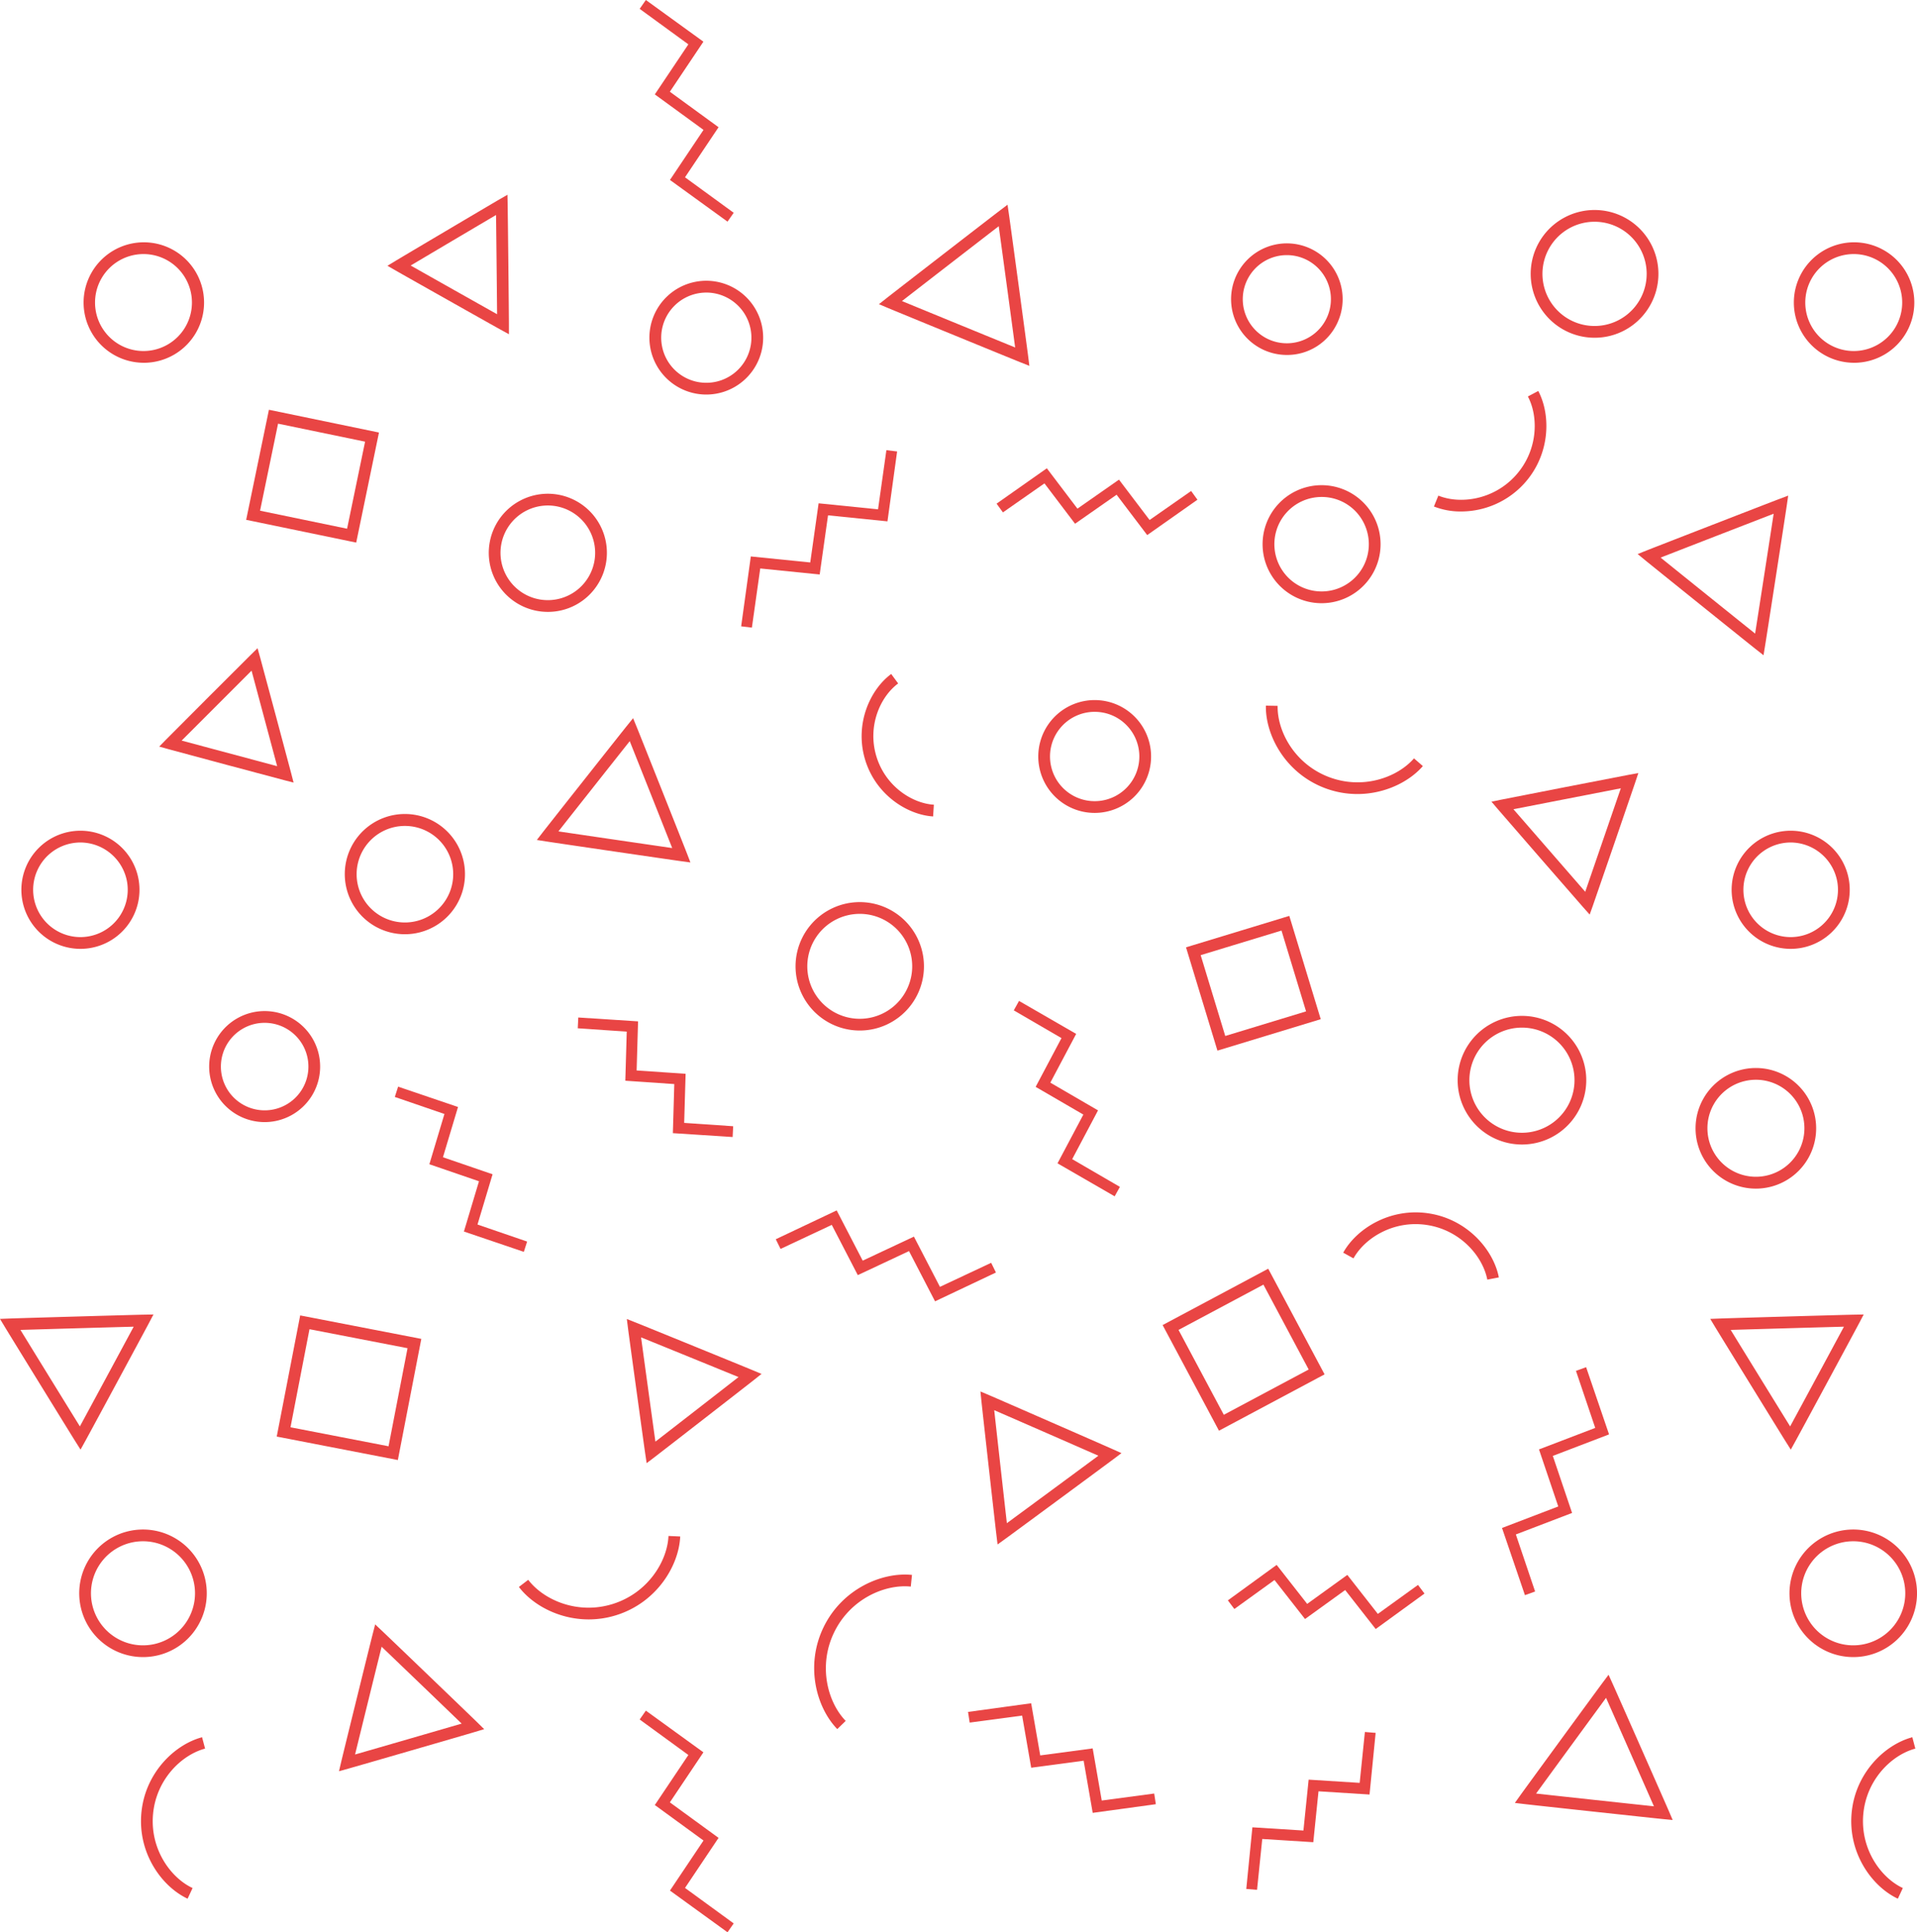 <svg data-name="Layer 1" xmlns="http://www.w3.org/2000/svg" viewBox="0 0 784.62 790.694"><title>pattern-shapes</title><path d="M38.548 639.251a23.694 23.694 0 1 1 7.244 32.716 23.695 23.695 0 0 1-7.244-32.716z" fill="#e94544" fill-opacity="0"/><path d="M58.51 678.086a26.1 26.1 0 1 1 22.03-12.073 26.012 26.012 0 0 1-22.03 12.073zm.045-47.394a21.293 21.293 0 1 0 11.421 3.34 21.215 21.215 0 0 0-11.425-3.34z" fill="#e94544"/><path d="M738.549 639.251a23.694 23.694 0 1 1 7.243 32.716 23.693 23.693 0 0 1-7.243-32.716z" fill="#e94544" fill-opacity="0"/><path d="M758.51 678.086a26.1 26.1 0 1 1 22.029-12.073 26.018 26.018 0 0 1-22.029 12.073zm.045-47.394a21.293 21.293 0 1 0 11.421 3.34 21.217 21.217 0 0 0-11.425-3.34zM303.353 256.297l3.952-28.6 24.327 2.468 3.419-24.212 24.328 2.468 3.418-24.212 4.389.532-3.951 28.6-24.325-2.468-3.419 24.212-24.327-2.468-3.419 24.212z" fill="#e94544"/><path d="M104.199 269.811c.946 3.388 11.745 43.679 12.62 47.087-3.407-.875-43.7-11.668-47.088-12.614 2.461-2.514 31.954-32.012 34.468-34.473z" fill="#e94544" fill-opacity="0"/><path d="M120.16 320.238l-3.939-1.011c-3.545-.91-43.633-11.649-47.137-12.627l-3.916-1.093 2.844-2.905c2.57-2.625 31.915-31.973 34.505-34.51l2.9-2.844 1.094 3.916c.984 3.523 11.728 43.611 12.634 47.135zm-45.812-17.187c8.993 2.426 30.086 8.077 39.091 10.471-2.4-9-8.049-30.093-10.477-39.089-6.597 6.57-22.037 22.011-28.614 28.618z" fill="#e94544"/><path d="M704.158 541.943c3.941-.154 50.685-1.5 54.628-1.568-1.837 3.49-24.046 44.642-25.956 48.093-2.103-3.335-26.637-43.146-28.672-46.525z" fill="#e94544" fill-opacity="0"/><path d="M732.965 593.19l-2.169-3.439c-2.054-3.257-26.728-43.3-28.7-46.568l-2.1-3.484 4.064-.158c3.821-.151 50.834-1.5 54.677-1.571l4.066-.074-1.894 3.6c-1.8 3.422-24.139 44.812-25.98 48.138zm-24.6-48.977c5.388 8.782 18.9 30.712 24.329 39.478a17489.64 17489.64 0 0 0 22.025-40.808c-10.304.275-36.055 1.014-46.355 1.33z" fill="#e94544"/><path d="M4.158 541.943c3.941-.154 50.685-1.5 54.628-1.568-1.837 3.49-24.046 44.642-25.955 48.093-2.105-3.335-26.639-43.146-28.673-46.525z" fill="#e94544" fill-opacity="0"/><path d="M32.966 593.19l-2.169-3.439c-2.037-3.23-26.713-43.27-28.7-46.569l-2.1-3.484 4.064-.158c3.823-.151 50.836-1.5 54.678-1.571l4.066-.074-1.894 3.6c-1.784 3.389-24.121 44.779-25.979 48.138zm-24.6-48.977a17905.92 17905.92 0 0 0 24.329 39.478 17435.92 17435.92 0 0 0 22.024-40.808c-10.309.275-36.056 1.014-46.355 1.33zm232.593 118.46c-12.154 0-22.933-5.884-28.581-13.286l3.823-2.918c6.338 8.3 20.257 14.368 34.6 9.884s22.33-17.4 22.808-27.834l4.8.221c-.554 12.108-9.723 27.059-26.177 32.2a37.741 37.741 0 0 1-11.273 1.733z" fill="#e94544"/><path d="M537.565 415.463c-3.331 1.012-34.344 10.446-37.674 11.459l-11.459-37.673c3.33-1.014 34.344-10.447 37.674-11.459l11.459 37.673z" fill="#e94544" fill-opacity="0"/><path d="M498.29 429.922l-12.858-42.271 2.3-.7 37.678-11.462 2.3-.7 12.859 42.273zm-6.858-39.071l10.059 33.073 33.074-10.06-10.055-33.074z" fill="#e94544"/><path d="M657.866 690.014c1.7 3.733 21.326 48.19 22.942 51.956-4.08-.4-52.4-5.626-56.466-6.11 2.385-3.334 31.068-42.562 33.524-45.846z" fill="#e94544" fill-opacity="0"/><path d="M684.621 744.758l-4.047-.394c-4-.392-52.6-5.649-56.516-6.116l-4.036-.481 2.364-3.306c2.32-3.244 31.17-42.7 33.555-45.886l2.434-3.258 1.681 3.7c1.659 3.655 21.4 48.367 22.962 52zM628.71 733.93c10.583 1.167 37.639 4.1 48.237 5.22-4.281-9.75-15.273-34.642-19.6-44.385a21126.267 21126.267 0 0 0-28.637 39.165zm-4.557-81.179l-9.382-27.5 23.017-8.8-7.886-23.345 23.019-8.8-7.887-23.346 4.16-1.5 9.383 27.5-23.018 8.8 7.886 23.345-23.018 8.8 7.886 23.345z" fill="#e94544"/><path d="M81.041 123.67a22.243 22.243 0 1 1-22.372-22.114 22.244 22.244 0 0 1 22.372 22.114z" fill="#e94544" fill-opacity="0"/><path d="M58.795 148.451a24.648 24.648 0 0 1-.141-49.295h.146a24.65 24.65 0 0 1 .141 49.3zm.005-44.486h-.117a19.838 19.838 0 0 0 .112 39.676h.115a19.839 19.839 0 0 0-.113-39.677z" fill="#e94544"/><path d="M781.04 123.67a22.243 22.243 0 1 1-22.372-22.114 22.243 22.243 0 0 1 22.372 22.114z" fill="#e94544" fill-opacity="0"/><path d="M758.795 148.451a24.648 24.648 0 0 1-.141-49.295h.146a24.65 24.65 0 0 1 .141 49.3zm0-44.486h-.118a19.838 19.838 0 0 0 .113 39.676h.118a19.839 19.839 0 0 0-.113-39.677z" fill="#e94544"/><path d="M171.31 379.171a22.152 22.152 0 1 1 15.873-27.009 22.152 22.152 0 0 1-15.873 27.009z" fill="#e94544" fill-opacity="0"/><path d="M165.729 382.292a24.6 24.6 0 1 1 6.188-.794 24.553 24.553 0 0 1-6.188.794zm.031-44.315a19.753 19.753 0 1 0 4.948 38.866 19.75 19.75 0 0 0-4.948-38.866zm70.932 78.385l24.462 1.586-.585 20.086 20.048 1.371-.585 20.086 20.047 1.371-.215 4.416-24.463-1.587.585-20.085-20.047-1.372.585-20.085-20.048-1.372z" fill="#e94544"/><path d="M330.569 384.729a23.863 23.863 0 1 1 10.641 32.027 23.862 23.862 0 0 1-10.641-32.027z" fill="#e94544" fill-opacity="0"/><path d="M351.883 421.696a26.273 26.273 0 1 1 11.79-49.756 26.271 26.271 0 0 1-11.79 49.756zm.038-47.737a21.468 21.468 0 1 0 9.6 2.28 21.365 21.365 0 0 0-9.6-2.28z" fill="#e94544"/><path d="M259.459 543.479c3.446 1.362 44.136 17.946 47.554 19.381-2.9 2.3-37.611 29.251-40.562 31.493-.541-3.666-6.526-47.202-6.992-50.874z" fill="#e94544" fill-opacity="0"/><path d="M264.669 598.728l-.6-4.022c-.528-3.565-6.547-47.349-7-50.924l-.511-4.033 3.78 1.494c3.332 1.317 44.26 18 47.6 19.4l3.75 1.573-3.178 2.528c-2.8 2.224-37.712 29.329-40.6 31.524zm-2.279-51.477c1.311 9.67 4.518 33.006 5.865 42.671 7.723-5.972 26.328-20.418 34.022-26.415a21087.452 21087.452 0 0 0-39.887-16.256z" fill="#e94544"/><path d="M499.91 582.198c-1.838-3.446-18.957-35.538-20.8-38.983l38.984-20.8 20.8 38.983z" fill="#e94544" fill-opacity="0"/><path d="M498.919 585.451l-1.132-2.121a112899.91 112899.91 0 0 0-20.8-38.984l-1.133-2.122 43.228-23.059 23.059 43.227zm-16.552-41.247l18.533 34.74 34.74-18.532-18.53-34.74zm126.38-20.574c-1.832-9.454-10.846-20.16-24.529-22.331s-25.571 5.214-30.241 13.634l-4.205-2.332c5.48-9.885 19.335-18.571 35.2-16.052s26.346 15.07 28.5 26.167zM342.692 707.551c-8.557-8.811-13.233-25.957-5.614-41.676s23.972-22.679 36.192-21.414l-.493 4.783c-10.557-1.085-24.717 5-31.371 18.728s-2.654 28.618 4.736 36.23z" fill="#e94544"/><path d="M163.302 108.706c3.017-1.828 39.02-23.125 42.076-24.889.074 3.527.516 45.355.517 48.883-3.092-1.699-39.538-22.23-42.593-23.994z" fill="#e94544" fill-opacity="0"/><path d="M208.3 136.766l-3.564-1.959c-3.227-1.774-39.488-22.2-42.637-24.019l-3.52-2.033 3.477-2.106c3.146-1.905 38.967-23.095 42.119-24.915l3.521-2.033.086 4.065c.077 3.655.517 45.271.517 48.933zm-40.218-28.115c8.127 4.6 27.231 15.36 35.379 19.93-.082-9.339-.314-31.264-.43-40.6a17423.087 17423.087 0 0 0-34.949 20.67zm322.028 95.836l-20.566 14.474-12.529-16.516-17 11.872-12.525-16.516-16.994 11.872-2.6-3.574 20.569-14.474 12.529 16.516 17-11.872 12.53 16.516 17-11.872z" fill="#e94544"/><path d="M711.415 367.397a21.761 21.761 0 1 1 24.8 18.218 21.762 21.762 0 0 1-24.8-18.218z" fill="#e94544" fill-opacity="0"/><path d="M732.899 388.273a24.169 24.169 0 1 1 23.911-27.822 24.168 24.168 0 0 1-20.231 27.544 24.516 24.516 0 0 1-3.68.278zm.053-43.528a19.583 19.583 0 0 0-2.955.226 19.358 19.358 0 0 0 2.9 38.493 19.573 19.573 0 0 0 2.955-.226 19.356 19.356 0 0 0 16.2-22.062 19.475 19.475 0 0 0-19.1-16.431z" fill="#e94544"/><path d="M11.416 367.397a21.761 21.761 0 1 1 24.8 18.218 21.761 21.761 0 0 1-24.8-18.218z" fill="#e94544" fill-opacity="0"/><path d="M32.899 388.273a24.169 24.169 0 1 1 23.911-27.822 24.168 24.168 0 0 1-20.231 27.544 24.506 24.506 0 0 1-3.68.278zm.054-43.528a19.6 19.6 0 0 0-2.956.226 19.358 19.358 0 0 0 2.9 38.493 19.583 19.583 0 0 0 2.955-.226 19.356 19.356 0 0 0 16.205-22.062 19.473 19.473 0 0 0-19.104-16.431zm43.831 432.213c-10.524-4.932-20.406-18.535-18.931-35s13.619-28.089 24.853-31.07l1.233 4.649c-9.616 2.551-20.018 12.593-21.3 26.85s7.173 25.99 16.182 30.21zm700 0c-10.524-4.932-20.407-18.535-18.93-35s13.618-28.089 24.852-31.07l1.233 4.649c-9.616 2.551-20.019 12.593-21.3 26.85s7.174 25.99 16.182 30.21z" fill="#e94544"/><path d="M614.918 329.584c3.75-.771 48.315-9.453 52.08-10.146-1.207 3.634-15.971 46.569-17.254 50.177-2.543-2.864-32.343-37.116-34.826-40.031z" fill="#e94544" fill-opacity="0"/><path d="M650.648 374.251l-2.7-3.041c-2.678-3.017-32.325-37.093-34.859-40.069l-2.636-3.095 3.983-.819c3.637-.748 48.459-9.48 52.129-10.156l4-.735-1.282 3.858c-1.17 3.523-16.019 46.707-17.27 50.225zm-31.21-43.115c6.572 7.583 22.78 26.214 29.392 33.786 3.285-9.494 11.315-32.846 14.563-42.349-9.865 1.904-34.103 6.626-43.955 8.565zM162.946 444.667l24.518 8.321-6.167 20.563 20.309 6.969-6.167 20.566 20.309 6.969-1.352 4.209-24.518-8.313 6.167-20.567-20.31-6.969 6.168-20.567-20.309-6.968z" fill="#e94544"/><path d="M143.927 219.19l-40.328-8.339c.738-3.564 7.6-36.763 8.342-40.328l40.328 8.342c-.738 3.561-7.604 36.76-8.342 40.325z" fill="#e94544" fill-opacity="0"/><path d="M145.795 222.031l-45.038-9.315 9.316-45.038 45.037 9.316zm-39.354-13.05l35.619 7.37 7.367-35.619-35.617-7.37z" fill="#e94544"/><path d="M410.193 627.667c-.48-3.926-5.7-50.532-6.1-54.466 3.64 1.546 46.612 20.328 50.22 21.95-3.159 2.38-40.911 30.2-44.12 32.516z" fill="#e94544" fill-opacity="0"/><path d="M408.301 631.996l-.494-4.037c-.469-3.832-5.718-50.7-6.105-54.515l-.411-4.046 3.743 1.59c3.545 1.505 46.764 20.4 50.266 21.97l3.708 1.668-3.247 2.446c-3.068 2.31-41.037 30.293-44.161 32.545zm-1.371-54.945c1.13 10.267 4.009 35.972 5.178 46.239 8.33-6.114 29.153-21.46 37.457-27.605a15656.215 15656.215 0 0 0-42.635-18.634z" fill="#e94544"/><path d="M154.869 669.251c2.823 2.654 35.96 34.482 38.726 37.2-3.71 1.117-47.842 13.9-51.576 14.939.891-3.772 11.884-48.383 12.85-52.139z" fill="#e94544" fill-opacity="0"/><path d="M138.747 724.798l.931-3.958c.863-3.666 11.922-48.535 12.863-52.185l1.014-3.938 2.962 2.786c2.734 2.571 36.063 34.584 38.762 37.231l2.9 2.848-3.893 1.172c-3.6 1.085-47.992 13.942-51.625 14.953zm17.452-50.953c-2.448 9.85-8.459 34.24-10.869 44.1 9.754-2.8 33.883-9.794 43.625-12.636a16446.776 16446.776 0 0 0-32.756-31.464zm260.885-264.262l23.388 13.494-10.574 19.952 19.522 11.348-10.574 19.952 19.522 11.348-2.146 3.866-23.388-13.5 10.576-19.948-19.523-11.344 10.574-19.952-19.523-11.348z" fill="#e94544"/><path d="M638.655 424.003a23.915 23.915 0 1 1-33.742 2.292 23.914 23.914 0 0 1 33.742-2.292z" fill="#e94544" fill-opacity="0"/><path d="M622.921 468.34a26.32 26.32 0 1 1 19.839-9.013 26.3 26.3 0 0 1-19.839 9.013zm.019-47.831a21.512 21.512 0 1 0 14.134 5.305 21.515 21.515 0 0 0-14.134-5.305z" fill="#e94544"/><path d="M632.97 98.807a23.73 23.73 0 1 1 6.418 32.94 23.73 23.73 0 0 1-6.418-32.94z" fill="#e94544" fill-opacity="0"/><path d="M652.627 138.205a26.137 26.137 0 1 1 21.694-11.532 26.011 26.011 0 0 1-21.694 11.532zm.043-47.465a21.328 21.328 0 1 0 11.9 3.643 21.317 21.317 0 0 0-11.9-3.643z" fill="#e94544"/><path d="M124.768 541.094l44.854 8.686-8.685 44.854-44.854-8.683 8.685-44.857z" fill="#e94544" fill-opacity="0"/><path d="M162.841 597.451l-49.576-9.6 9.6-49.575 49.576 9.6zm-43.94-13.4l40.132 7.77 7.771-40.133-40.132-7.77z" fill="#e94544"/><path d="M520.81 230.898a21.73 21.73 0 1 1 28.326 11.918 21.73 21.73 0 0 1-28.326-11.918z" fill="#e94544" fill-opacity="0"/><path d="M540.943 246.834a24.147 24.147 0 1 1 9.105-1.792 24.053 24.053 0 0 1-9.105 1.792zm-.015-43.472a19.329 19.329 0 1 0 17.9 12.035 19.214 19.214 0 0 0-17.9-12.035z" fill="#e94544"/><path d="M432.901 323.651a20.684 20.684 0 1 1 29.234 1.06 20.684 20.684 0 0 1-29.234-1.06z" fill="#e94544" fill-opacity="0"/><path d="M448.052 332.651a23.088 23.088 0 1 1 15.721-6.182 23.169 23.169 0 0 1-15.721 6.182zm-.01-41.369a18.281 18.281 0 1 0 13.391 5.831 18.214 18.214 0 0 0-13.391-5.827z" fill="#e94544"/><path d="M674.954 227.442c3.881-1.553 50.079-19.476 53.991-20.947-.595 4.137-8.172 53.108-8.854 57.231-3.281-2.584-41.907-33.632-45.137-36.284z" fill="#e94544" fill-opacity="0"/><path d="M721.8 268.131l-3.195-2.515c-3.191-2.509-42.034-33.734-45.177-36.316l-3.142-2.58 3.775-1.51c3.774-1.511 50.237-19.537 54.039-20.966l3.8-1.431-.58 4.025c-.575 3.992-8.194 53.243-8.862 57.28zm-42.124-39.958c8.43 6.8 30.23 24.329 38.686 31.1 1.679-10.705 5.956-38.347 7.589-49.052a18103.847 18103.847 0 0 0-46.275 17.952zM407.634 520.716l-24.924 11.795-10.656-20.56-20.962 9.839-10.653-20.561-20.963 9.839-1.956-3.964 24.926-11.8 10.654 20.561 20.962-9.839 10.653 20.561 20.963-9.839zm147.925-195.792a37.474 37.474 0 0 1-13.508-2.518c-16.009-6.162-24.157-21.594-23.932-33.653l4.809.089c-.194 10.386 6.906 23.708 20.85 29.076s28.146.244 34.965-7.591l3.627 3.157c-5.673 6.518-15.697 11.44-26.811 11.44z" fill="#e94544"/><path d="M105.92 456.618a20.309 20.309 0 1 1 22.568-17.767 20.309 20.309 0 0 1-22.568 17.767z" fill="#e94544" fill-opacity="0"/><path d="M108.347 459.167a23.024 23.024 0 0 1-2.711-.161 22.715 22.715 0 0 1 2.661-45.27 23.007 23.007 0 0 1 2.71.161 22.715 22.715 0 0 1-2.66 45.27zm-.05-40.622a17.905 17.905 0 0 0-2.093 35.685 18.122 18.122 0 0 0 2.143.128 17.905 17.905 0 0 0 2.092-35.685 18.118 18.118 0 0 0-2.142-.128z" fill="#e94544"/><path d="M258.441 298.551c1.514 3.7 19 47.707 20.439 51.434-3.958-.537-50.817-7.4-54.763-8.016 2.445-3.155 31.814-40.306 34.324-43.418z" fill="#e94544" fill-opacity="0"/><path d="M282.585 352.919l-4.029-.547c-3.834-.52-50.962-7.419-54.812-8.024l-4.017-.631 2.488-3.216c2.377-3.072 31.916-40.436 34.355-43.456l2.555-3.164 1.541 3.763c1.477 3.606 19.066 47.87 20.457 51.481zm-54.026-12.711c10.307 1.529 36.261 5.329 46.571 6.818a17594.18 17594.18 0 0 0-17.381-43.742c-6.477 8.16-22.745 28.738-29.19 36.924z" fill="#e94544"/><path d="M518.335 141.041a20.421 20.421 0 1 1 27-10.243 20.421 20.421 0 0 1-27 10.243z" fill="#e94544" fill-opacity="0"/><path d="M526.702 145.251a22.832 22.832 0 1 1 20.827-13.465 22.645 22.645 0 0 1-20.827 13.465zm.024-40.852a18.037 18.037 0 1 0 7.382 1.592 18.058 18.058 0 0 0-7.382-1.594z" fill="#e94544"/><path d="M205.987 214.339a21.764 21.764 0 1 1 6.363 30.112 21.764 21.764 0 0 1-6.363-30.112z" fill="#e94544" fill-opacity="0"/><path d="M224.21 250.386a24.172 24.172 0 1 1 20.274-10.984 24.078 24.078 0 0 1-20.274 10.984zm.04-43.534a19.366 19.366 0 1 0 10.544 3.139 19.313 19.313 0 0 0-10.548-3.14zm373.721 2.447a29.6 29.6 0 0 1-11.07-2.035l1.81-4.455c8.79 3.571 22.485 1.886 31.644-8.251s9.449-23.93 5-32.317l4.25-2.252c5.228 9.866 4.954 26.015-5.686 37.792a35.023 35.023 0 0 1-25.948 11.518zm-87.873 563.668l2.5-25.224 20.887 1.316 2.134-20.818 20.891 1.317 2.135-20.819 4.4.365-2.5 25.224-20.887-1.317-2.134 20.819-20.887-1.317-2.135 20.819zM264.35 700l23.552 17.056-13.73 20.484 19.929 14.523-13.731 20.488 19.929 14.523-2.532 3.623-23.557-17.06 13.735-20.486-19.93-14.523 13.731-20.477-19.929-14.523zm0-700l23.552 17.056-13.73 20.484 19.929 14.524-13.731 20.487 19.929 14.523-2.532 3.624-23.557-17.061 13.735-20.486-19.93-14.523 13.731-20.477-19.929-14.528zm238.209 654.878l19.967-14.515 12.494 15.956 16.433-11.859 12.493 15.957 16.434-11.86 2.657 3.534-19.967 14.515-12.494-15.955-16.433 11.858-12.493-15.958-16.434 11.86z" fill="#e94544"/><path d="M696.399 462.28a22.275 22.275 0 1 1 22.835 21.7 22.274 22.274 0 0 1-22.835-21.7z" fill="#e94544" fill-opacity="0"/><path d="M718.655 486.393a24.68 24.68 0 0 1-.617-49.352c.213 0 .427-.008.638-.008a24.68 24.68 0 0 1 .619 49.352c-.214.005-.428.008-.64.008zm.021-44.551c-.17 0-.344 0-.515.007a19.848 19.848 0 1 0 .515-.007z" fill="#e94544"/><path d="M410.59 88.151c.609 4.166 7.311 53.644 7.832 57.822-3.912-1.561-50.112-20.496-53.992-22.134 3.304-2.61 42.803-33.152 46.16-35.688z" fill="#e94544" fill-opacity="0"/><path d="M421.31 149.705l-3.779-1.5c-3.822-1.52-50.285-20.564-54.038-22.149l-3.746-1.581 3.191-2.521c3.206-2.533 42.928-33.249 46.2-35.724l3.242-2.453.588 4.023c.59 4.027 7.329 53.787 7.839 57.873zm-52.147-26.507a18812.36 18812.36 0 0 0 46.334 18.991c-1.441-10.81-5.236-38.825-6.721-49.622-8.637 6.652-31 23.945-39.611 30.631zm12.754 210.895c-10.631-.665-23.628-8.938-27.9-23.46s2.172-28.516 10.748-34.834l2.852 3.872c-7.228 5.325-12.635 17.2-8.986 29.605s14.629 19.457 23.589 20.018zm91.163 404.194l-25.838 3.543-3.711-21.34-21.468 2.872-3.711-21.34-21.468 2.871-.672-4.369 25.838-3.543 3.711 21.339 21.468-2.871 3.711 21.34 21.468-2.872z" fill="#e94544"/><path d="M307.551 128.466a20.859 20.859 0 1 1-28.173-8.749 20.858 20.858 0 0 1 28.173 8.749z" fill="#e94544" fill-opacity="0"/><path d="M289.11 161.451a23.28 23.28 0 1 1 10.814-2.68 23.221 23.221 0 0 1-10.814 2.68zm-.036-41.727a18.459 18.459 0 1 0 16.351 9.866 18.491 18.491 0 0 0-16.353-9.871z" fill="#e94544"/></svg>